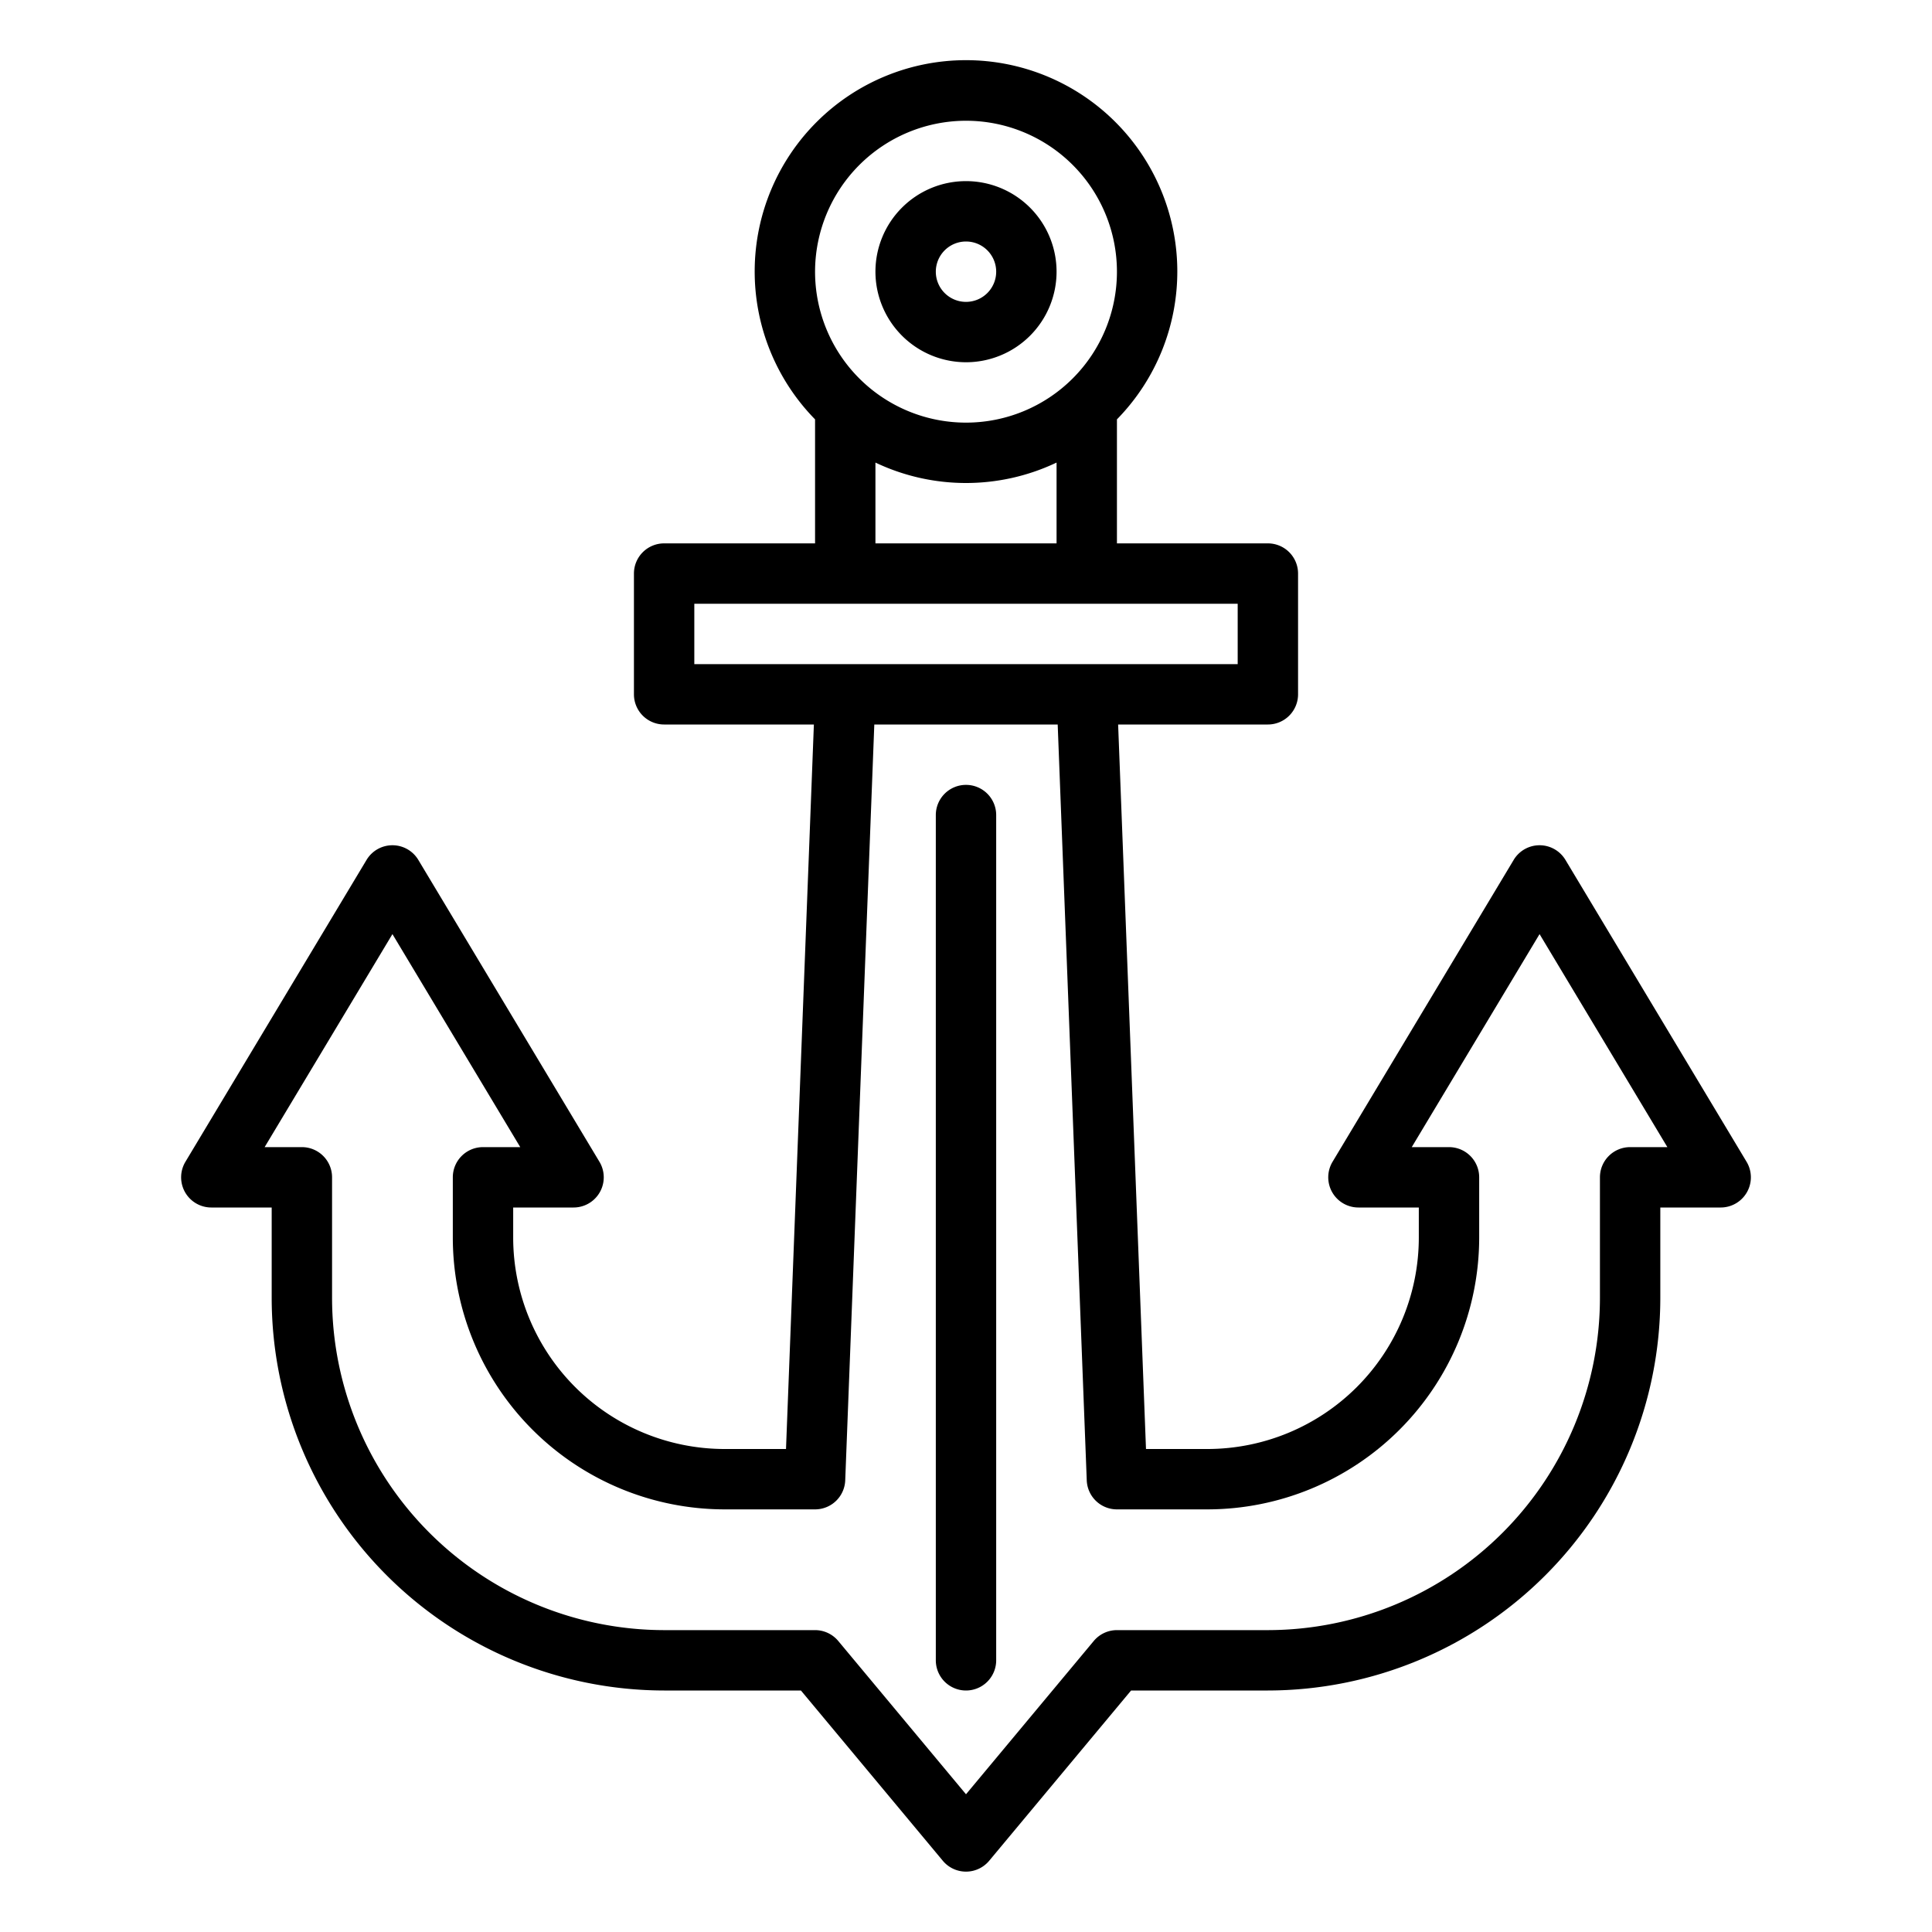 <?xml version="1.0"?>
<svg xmlns="http://www.w3.org/2000/svg" id="Outline" viewBox="0 0 512 512" width="512px" height="512px" class="hovered-paths"><g><path d="M256,96a24,24,0,1,0-24-24A24.027,24.027,0,0,0,256,96Zm0-32a8,8,0,1,1-8,8A8.009,8.009,0,0,1,256,64Z" data-original="#000000" class="hovered-path active-path" data-old_color="#000000" fill="#000000"/><path d="M462.86,307.884l-48-80a8,8,0,0,0-13.72,0l-48,80A8,8,0,0,0,360,320h16v8a56.064,56.064,0,0,1-56,56H303.7l-7.384-192H336a8,8,0,0,0,8-8V152a8,8,0,0,0-8-8H296V111.138a56,56,0,1,0-80,0V144H176a8,8,0,0,0-8,8v32a8,8,0,0,0,8,8h39.686L208.3,384H192a56.064,56.064,0,0,1-56-56v-8h16a8,8,0,0,0,6.86-12.116l-48-80a8,8,0,0,0-13.72,0l-48,80A8,8,0,0,0,56,320H72v24A104.118,104.118,0,0,0,176,448h36.253l37.6,45.122a8,8,0,0,0,12.292,0L299.747,448H336A104.118,104.118,0,0,0,440,344V320h16a8,8,0,0,0,6.86-12.116ZM256,32a40,40,0,1,1-40,40A40.045,40.045,0,0,1,256,32Zm-24,90.586a55.9,55.9,0,0,0,48,0V144H232ZM184,160H328v16H184ZM432,304a8,8,0,0,0-8,8v32a88.1,88.1,0,0,1-88,88H296a8,8,0,0,0-6.146,2.878L256,475.5l-33.854-40.625A8,8,0,0,0,216,432H176a88.1,88.1,0,0,1-88-88V312a8,8,0,0,0-8-8H70.129L104,247.549,137.871,304H128a8,8,0,0,0-8,8v16a72.081,72.081,0,0,0,72,72h24a8,8,0,0,0,7.994-7.692L231.7,192h48.6l7.7,200.308A8,8,0,0,0,296,400h24a72.081,72.081,0,0,0,72-72V312a8,8,0,0,0-8-8h-9.871L408,247.549,441.871,304Z" data-original="#000000" class="hovered-path active-path" data-old_color="#000000" fill="#000000"/><path d="M256,208a8,8,0,0,0-8,8V440a8,8,0,0,0,16,0V216A8,8,0,0,0,256,208Z" data-original="#000000" class="hovered-path active-path" data-old_color="#000000" fill="#000000"/></g> </svg>
